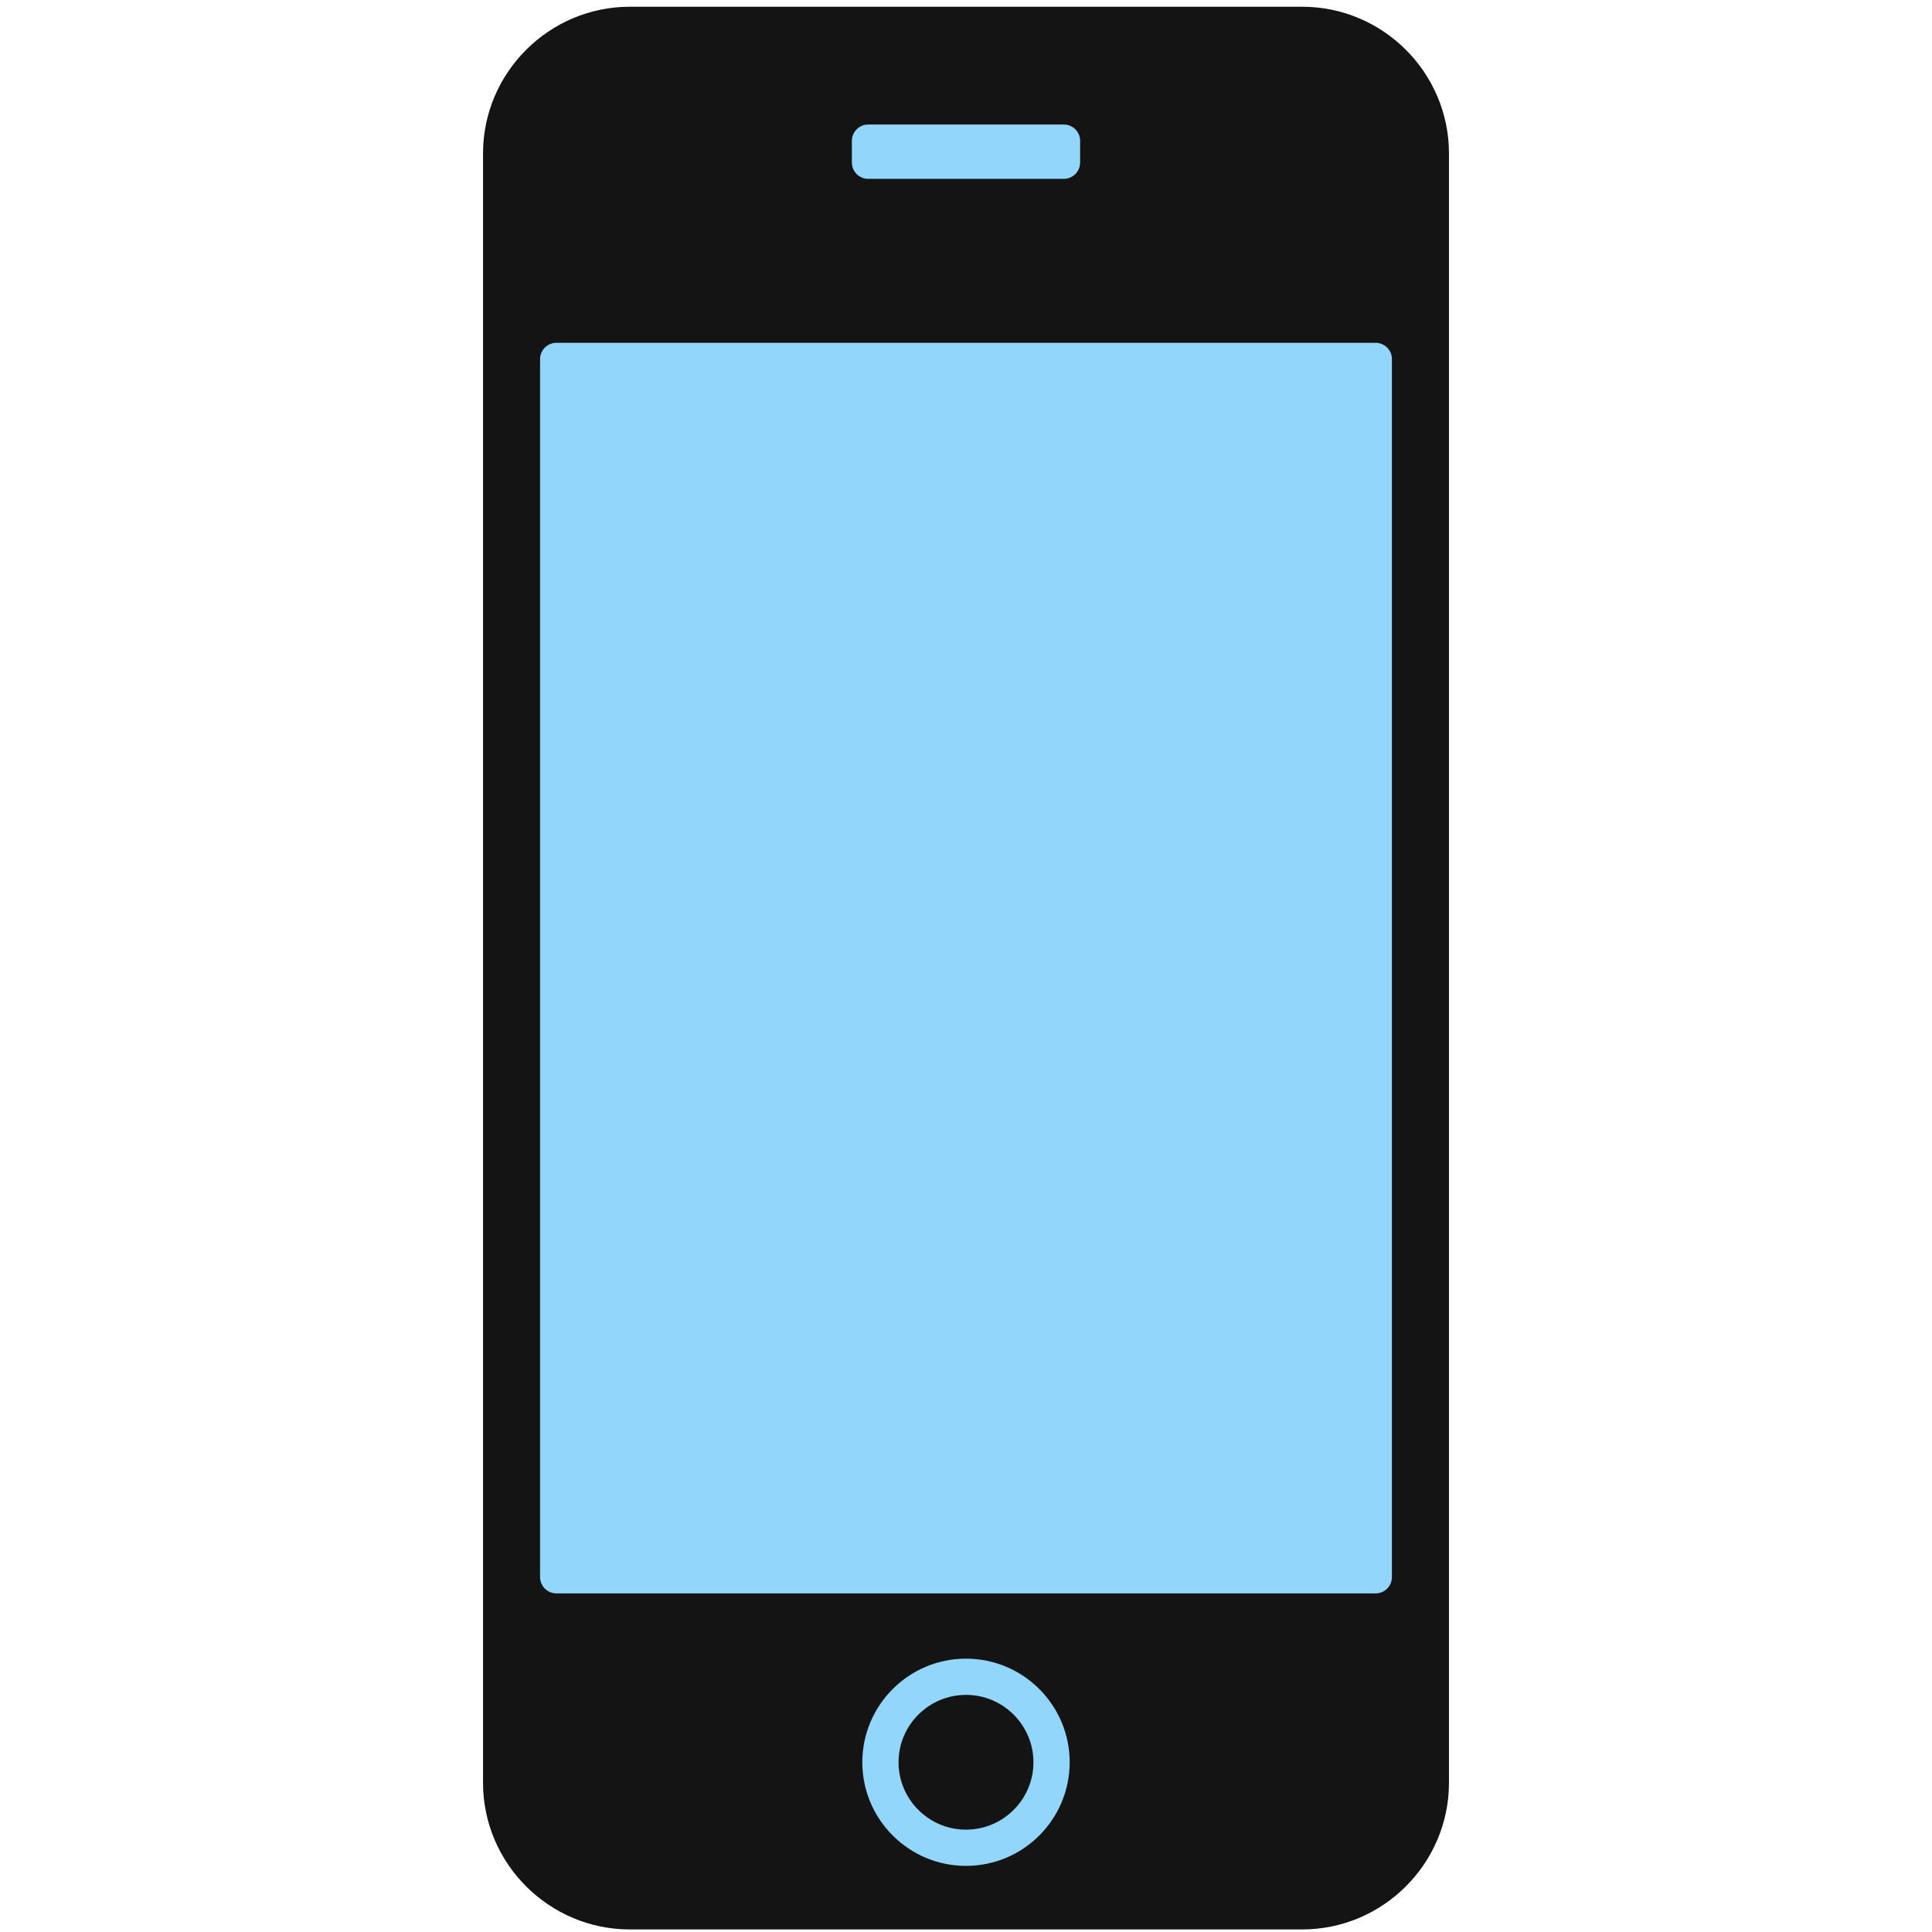 <svg width="400" height="400" viewBox="0 0 400 400" fill="none" xmlns="http://www.w3.org/2000/svg">
<rect x="108" y="11" width="186" height="377" rx="10" fill="#92D7FB"/>
<path d="M200 350.907C192.3 350.907 186.036 357.165 186.036 364.862C186.036 372.555 192.3 378.81 200 378.81C207.697 378.81 213.964 372.555 213.964 364.862C213.964 357.165 207.697 350.907 200 350.907Z" fill="#141414"/>
<path d="M288.183 326.525C288.183 328.373 286.665 329.897 284.805 329.897H115.193C113.339 329.897 111.817 328.373 111.817 326.525V74.347C111.817 72.491 113.339 70.971 115.193 70.971H284.805C286.665 70.971 288.183 72.491 288.183 74.347V326.525ZM200 386.311C188.166 386.311 178.534 376.685 178.534 364.856C178.534 353.029 188.166 343.406 200 343.406C211.839 343.406 221.466 353.029 221.466 364.856C221.466 376.685 211.839 386.311 200 386.311ZM176.372 29.158C176.372 27.3 177.894 25.782 179.746 25.782H220.251C222.107 25.782 223.629 27.3 223.629 29.158V33.656C223.629 35.51 222.107 37.028 220.251 37.028H179.746C177.894 37.028 176.372 35.51 176.372 33.656V29.158ZM269.618 1.396H130.382C113.675 1.396 100.006 15.059 100.006 31.758V369.106C100.006 385.811 113.675 399.468 130.382 399.468H269.618C286.329 399.468 299.994 385.811 299.994 369.106V31.758C299.994 15.059 286.329 1.396 269.618 1.396Z" fill="#141414"/>
</svg>
